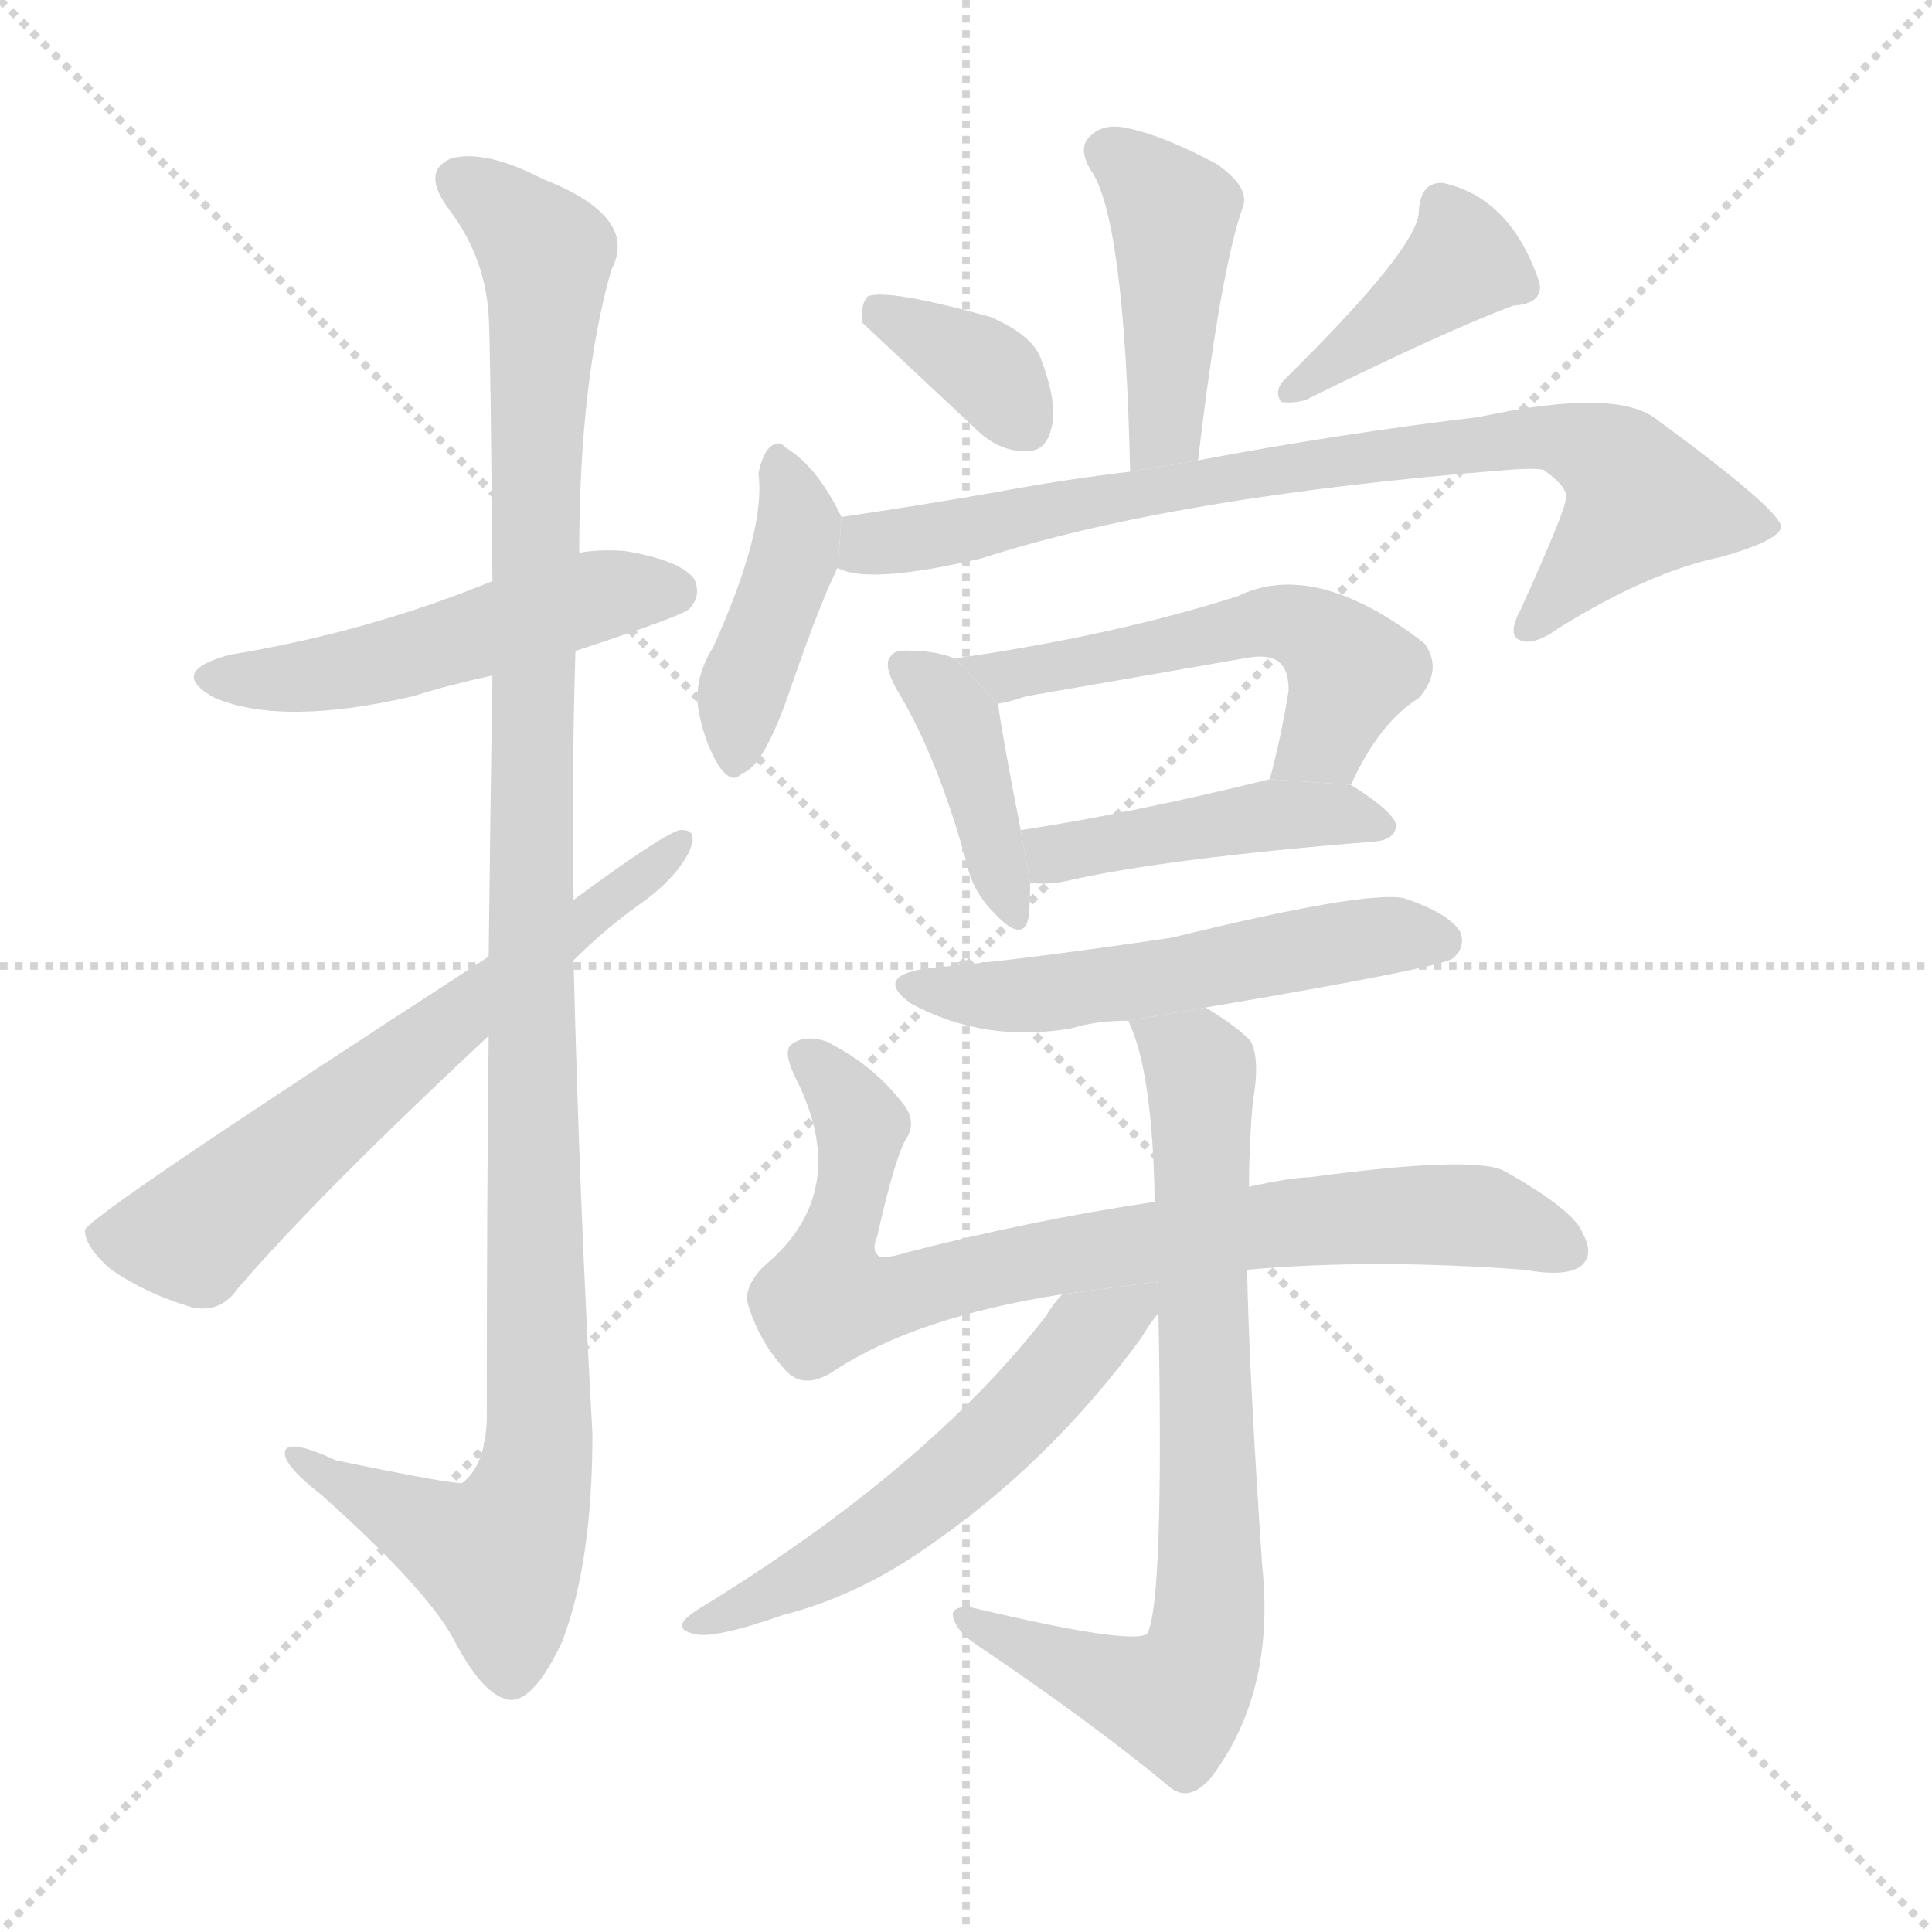 <svg version="1.1" viewBox="0 0 1024 1024" xmlns="http://www.w3.org/2000/svg">
  <g stroke="lightgray" stroke-dasharray="1,1" stroke-width="1" transform="scale(4, 4)">
    <line x1="0" y1="0" x2="256" y2="256"></line>
    <line x1="256" y1="0" x2="0" y2="256"></line>
    <line x1="128" y1="0" x2="128" y2="256"></line>
    <line x1="0" y1="128" x2="256" y2="128"></line>
  </g>
  <g transform="scale(1, -1) translate(0, -900)">
    <style type="text/css">
      
        @keyframes keyframes0 {
          from {
            stroke: blue;
            stroke-dashoffset: 504;
            stroke-width: 128;
          }
          62% {
            animation-timing-function: step-end;
            stroke: blue;
            stroke-dashoffset: 0;
            stroke-width: 128;
          }
          to {
            stroke: black;
            stroke-width: 1024;
          }
        }
        #make-me-a-hanzi-animation-0 {
          animation: keyframes0 0.66s both;
          animation-delay: 0s;
          animation-timing-function: linear;
        }
      
        @keyframes keyframes1 {
          from {
            stroke: blue;
            stroke-dashoffset: 1128;
            stroke-width: 128;
          }
          79% {
            animation-timing-function: step-end;
            stroke: blue;
            stroke-dashoffset: 0;
            stroke-width: 128;
          }
          to {
            stroke: black;
            stroke-width: 1024;
          }
        }
        #make-me-a-hanzi-animation-1 {
          animation: keyframes1 1.168s both;
          animation-delay: 0.66s;
          animation-timing-function: linear;
        }
      
        @keyframes keyframes2 {
          from {
            stroke: blue;
            stroke-dashoffset: 638;
            stroke-width: 128;
          }
          67% {
            animation-timing-function: step-end;
            stroke: blue;
            stroke-dashoffset: 0;
            stroke-width: 128;
          }
          to {
            stroke: black;
            stroke-width: 1024;
          }
        }
        #make-me-a-hanzi-animation-2 {
          animation: keyframes2 0.769s both;
          animation-delay: 1.828s;
          animation-timing-function: linear;
        }
      
        @keyframes keyframes3 {
          from {
            stroke: blue;
            stroke-dashoffset: 435;
            stroke-width: 128;
          }
          59% {
            animation-timing-function: step-end;
            stroke: blue;
            stroke-dashoffset: 0;
            stroke-width: 128;
          }
          to {
            stroke: black;
            stroke-width: 1024;
          }
        }
        #make-me-a-hanzi-animation-3 {
          animation: keyframes3 0.604s both;
          animation-delay: 2.597s;
          animation-timing-function: linear;
        }
      
        @keyframes keyframes4 {
          from {
            stroke: blue;
            stroke-dashoffset: 360;
            stroke-width: 128;
          }
          54% {
            animation-timing-function: step-end;
            stroke: blue;
            stroke-dashoffset: 0;
            stroke-width: 128;
          }
          to {
            stroke: black;
            stroke-width: 1024;
          }
        }
        #make-me-a-hanzi-animation-4 {
          animation: keyframes4 0.543s both;
          animation-delay: 3.201s;
          animation-timing-function: linear;
        }
      
        @keyframes keyframes5 {
          from {
            stroke: blue;
            stroke-dashoffset: 403;
            stroke-width: 128;
          }
          57% {
            animation-timing-function: step-end;
            stroke: blue;
            stroke-dashoffset: 0;
            stroke-width: 128;
          }
          to {
            stroke: black;
            stroke-width: 1024;
          }
        }
        #make-me-a-hanzi-animation-5 {
          animation: keyframes5 0.578s both;
          animation-delay: 3.744s;
          animation-timing-function: linear;
        }
      
        @keyframes keyframes6 {
          from {
            stroke: blue;
            stroke-dashoffset: 415;
            stroke-width: 128;
          }
          57% {
            animation-timing-function: step-end;
            stroke: blue;
            stroke-dashoffset: 0;
            stroke-width: 128;
          }
          to {
            stroke: black;
            stroke-width: 1024;
          }
        }
        #make-me-a-hanzi-animation-6 {
          animation: keyframes6 0.588s both;
          animation-delay: 4.322s;
          animation-timing-function: linear;
        }
      
        @keyframes keyframes7 {
          from {
            stroke: blue;
            stroke-dashoffset: 786;
            stroke-width: 128;
          }
          72% {
            animation-timing-function: step-end;
            stroke: blue;
            stroke-dashoffset: 0;
            stroke-width: 128;
          }
          to {
            stroke: black;
            stroke-width: 1024;
          }
        }
        #make-me-a-hanzi-animation-7 {
          animation: keyframes7 0.89s both;
          animation-delay: 4.91s;
          animation-timing-function: linear;
        }
      
        @keyframes keyframes8 {
          from {
            stroke: blue;
            stroke-dashoffset: 403;
            stroke-width: 128;
          }
          57% {
            animation-timing-function: step-end;
            stroke: blue;
            stroke-dashoffset: 0;
            stroke-width: 128;
          }
          to {
            stroke: black;
            stroke-width: 1024;
          }
        }
        #make-me-a-hanzi-animation-8 {
          animation: keyframes8 0.578s both;
          animation-delay: 5.8s;
          animation-timing-function: linear;
        }
      
        @keyframes keyframes9 {
          from {
            stroke: blue;
            stroke-dashoffset: 538;
            stroke-width: 128;
          }
          64% {
            animation-timing-function: step-end;
            stroke: blue;
            stroke-dashoffset: 0;
            stroke-width: 128;
          }
          to {
            stroke: black;
            stroke-width: 1024;
          }
        }
        #make-me-a-hanzi-animation-9 {
          animation: keyframes9 0.688s both;
          animation-delay: 6.378s;
          animation-timing-function: linear;
        }
      
        @keyframes keyframes10 {
          from {
            stroke: blue;
            stroke-dashoffset: 444;
            stroke-width: 128;
          }
          59% {
            animation-timing-function: step-end;
            stroke: blue;
            stroke-dashoffset: 0;
            stroke-width: 128;
          }
          to {
            stroke: black;
            stroke-width: 1024;
          }
        }
        #make-me-a-hanzi-animation-10 {
          animation: keyframes10 0.611s both;
          animation-delay: 7.065s;
          animation-timing-function: linear;
        }
      
        @keyframes keyframes11 {
          from {
            stroke: blue;
            stroke-dashoffset: 538;
            stroke-width: 128;
          }
          64% {
            animation-timing-function: step-end;
            stroke: blue;
            stroke-dashoffset: 0;
            stroke-width: 128;
          }
          to {
            stroke: black;
            stroke-width: 1024;
          }
        }
        #make-me-a-hanzi-animation-11 {
          animation: keyframes11 0.688s both;
          animation-delay: 7.677s;
          animation-timing-function: linear;
        }
      
        @keyframes keyframes12 {
          from {
            stroke: blue;
            stroke-dashoffset: 796;
            stroke-width: 128;
          }
          72% {
            animation-timing-function: step-end;
            stroke: blue;
            stroke-dashoffset: 0;
            stroke-width: 128;
          }
          to {
            stroke: black;
            stroke-width: 1024;
          }
        }
        #make-me-a-hanzi-animation-12 {
          animation: keyframes12 0.898s both;
          animation-delay: 8.365s;
          animation-timing-function: linear;
        }
      
        @keyframes keyframes13 {
          from {
            stroke: blue;
            stroke-dashoffset: 754;
            stroke-width: 128;
          }
          71% {
            animation-timing-function: step-end;
            stroke: blue;
            stroke-dashoffset: 0;
            stroke-width: 128;
          }
          to {
            stroke: black;
            stroke-width: 1024;
          }
        }
        #make-me-a-hanzi-animation-13 {
          animation: keyframes13 0.864s both;
          animation-delay: 9.262s;
          animation-timing-function: linear;
        }
      
        @keyframes keyframes14 {
          from {
            stroke: blue;
            stroke-dashoffset: 554;
            stroke-width: 128;
          }
          64% {
            animation-timing-function: step-end;
            stroke: blue;
            stroke-dashoffset: 0;
            stroke-width: 128;
          }
          to {
            stroke: black;
            stroke-width: 1024;
          }
        }
        #make-me-a-hanzi-animation-14 {
          animation: keyframes14 0.701s both;
          animation-delay: 10.126s;
          animation-timing-function: linear;
        }
      
    </style>
    
      <path d="M 305 555 Q 360 573 365 577 Q 372 584 368 593 Q 361 603 331 608 Q 318 609 307 607 L 261 592 Q 195 565 122 553 Q 88 544 114 530 Q 150 515 219 531 Q 238 537 261 542 L 305 555 Z" fill="lightgray"></path>
    
      <path d="M 304 423 Q 303 490 305 555 L 307 607 Q 307 697 324 757 Q 339 785 288 805 Q 257 821 239 816 Q 223 809 238 789 Q 257 764 259 733 Q 260 717 261 592 L 261 542 Q 260 479 259 393 L 259 351 Q 258 261 258 147 Q 257 123 245 114 Q 241 113 178 126 Q 150 139 151 129 Q 152 122 170 108 Q 225 59 240 32 Q 256 1 270 -1 Q 283 -2 298 30 Q 314 72 314 140 Q 307 266 304 391 L 304 423 Z" fill="lightgray"></path>
    
      <path d="M 304 391 Q 320 407 338 420 Q 357 433 365 448 Q 371 461 360 460 Q 350 457 304 423 L 259 393 Q 46 255 45 248 Q 45 239 59 227 Q 78 214 102 207 Q 117 204 126 217 Q 168 266 259 351 L 304 391 Z" fill="lightgray"></path>
    
      <path d="M 635 656 Q 647 758 659 791 Q 662 801 645 813 Q 617 828 598 832 Q 585 835 578 828 Q 571 822 578 810 Q 596 785 599 650 L 635 656 Z" fill="lightgray"></path>
    
      <path d="M 520 670 Q 532 660 545 661 Q 554 661 557 672 Q 561 685 552 709 Q 548 722 525 732 Q 471 747 460 743 Q 456 739 457 729 L 520 670 Z" fill="lightgray"></path>
    
      <path d="M 681 699 Q 675 693 679 687 Q 685 686 692 688 Q 767 725 802 738 Q 818 739 816 750 Q 801 795 765 803 Q 753 804 752 788 Q 752 769 681 699 Z" fill="lightgray"></path>
    
      <path d="M 446 626 Q 433 653 416 663 Q 413 667 408 663 Q 404 659 402 649 Q 406 619 378 557 Q 368 541 370 525 Q 373 507 381 494 Q 388 484 393 490 Q 405 493 420 538 Q 435 581 443 597 Q 443 598 444 599 L 446 626 Z" fill="lightgray"></path>
    
      <path d="M 444 599 Q 460 590 520 604 Q 622 637 800 651 Q 812 652 818 651 Q 831 642 830 636 Q 830 630 806 577 Q 799 564 805 561 Q 812 557 826 567 Q 874 597 913 605 Q 944 614 944 621 Q 943 630 879 677 Q 858 695 784 679 Q 709 670 635 656 L 599 650 Q 565 646 527 639 Q 487 632 446 626 L 444 599 Z" fill="lightgray"></path>
    
      <path d="M 506 551 Q 496 555 484 555 Q 474 556 472 552 Q 468 548 475 535 Q 496 501 512 444 Q 515 428 527 416 Q 542 400 545 413 Q 546 420 546 432 L 541 460 Q 531 511 529 527 L 506 551 Z" fill="lightgray"></path>
    
      <path d="M 716 484 Q 731 517 752 530 Q 765 545 755 559 Q 697 604 656 584 Q 590 563 506 551 L 529 527 Q 535 528 544 531 Q 602 541 659 551 Q 674 554 679 548 Q 683 544 683 534 Q 679 509 673 487 L 716 484 Z" fill="lightgray"></path>
    
      <path d="M 546 432 Q 556 431 565 433 Q 617 445 729 454 Q 739 455 740 462 Q 740 469 716 484 L 673 487 Q 600 469 541 460 L 546 432 Z" fill="lightgray"></path>
    
      <path d="M 639 366 Q 763 387 770 392 Q 777 398 774 406 Q 768 416 744 424 Q 723 428 621 403 Q 540 391 493 387 Q 462 383 483 368 Q 522 347 568 355 Q 581 359 598 359 L 639 366 Z" fill="lightgray"></path>
    
      <path d="M 661 227 Q 727 233 808 227 Q 830 223 838 229 Q 845 235 839 246 Q 835 258 798 279 Q 783 288 694 276 Q 685 276 662 271 L 612 263 Q 545 253 480 236 Q 467 232 465 235 Q 462 238 465 245 Q 474 285 480 296 Q 487 306 477 317 Q 462 336 438 348 Q 426 352 419 346 Q 415 342 422 328 Q 452 268 405 229 Q 393 217 397 207 Q 403 188 417 173 Q 427 163 443 174 Q 486 202 563 214 L 661 227 Z" fill="lightgray"></path>
    
      <path d="M 662 271 Q 662 293 664 316 Q 668 338 663 348 Q 657 355 639 366 L 598 359 Q 611 332 612 263 L 614 204 Q 617 50 608 34 Q 599 28 515 48 Q 505 49 505 44 Q 506 37 515 30 Q 579 -13 621 -48 Q 631 -55 642 -42 Q 676 3 669 70 Q 662 173 661 227 L 662 271 Z" fill="lightgray"></path>
    
      <path d="M 563 214 Q 559 210 554 202 Q 491 121 370 47 Q 354 37 368 34 Q 378 31 415 44 Q 454 54 490 79 Q 556 124 605 191 Q 609 198 614 204 L 613.434 220.69 L 563 214 Z" fill="lightgray"></path>
    
    
      <clipPath id="make-me-a-hanzi-clip-0">
        <path d="M 305 555 Q 360 573 365 577 Q 372 584 368 593 Q 361 603 331 608 Q 318 609 307 607 L 261 592 Q 195 565 122 553 Q 88 544 114 530 Q 150 515 219 531 Q 238 537 261 542 L 305 555 Z"></path>
      </clipPath>
      <path clip-path="url(#make-me-a-hanzi-clip-0)" d="M 115 542 L 172 542 L 315 584 L 357 587" fill="none" id="make-me-a-hanzi-animation-0" stroke-dasharray="376 752" stroke-linecap="round"></path>
    
      <clipPath id="make-me-a-hanzi-clip-1">
        <path d="M 304 423 Q 303 490 305 555 L 307 607 Q 307 697 324 757 Q 339 785 288 805 Q 257 821 239 816 Q 223 809 238 789 Q 257 764 259 733 Q 260 717 261 592 L 261 542 Q 260 479 259 393 L 259 351 Q 258 261 258 147 Q 257 123 245 114 Q 241 113 178 126 Q 150 139 151 129 Q 152 122 170 108 Q 225 59 240 32 Q 256 1 270 -1 Q 283 -2 298 30 Q 314 72 314 140 Q 307 266 304 391 L 304 423 Z"></path>
      </clipPath>
      <path clip-path="url(#make-me-a-hanzi-clip-1)" d="M 246 802 L 285 772 L 290 759 L 281 480 L 286 131 L 265 74 L 157 127" fill="none" id="make-me-a-hanzi-animation-1" stroke-dasharray="1000 2000" stroke-linecap="round"></path>
    
      <clipPath id="make-me-a-hanzi-clip-2">
        <path d="M 304 391 Q 320 407 338 420 Q 357 433 365 448 Q 371 461 360 460 Q 350 457 304 423 L 259 393 Q 46 255 45 248 Q 45 239 59 227 Q 78 214 102 207 Q 117 204 126 217 Q 168 266 259 351 L 304 391 Z"></path>
      </clipPath>
      <path clip-path="url(#make-me-a-hanzi-clip-2)" d="M 51 245 L 102 246 L 360 453" fill="none" id="make-me-a-hanzi-animation-2" stroke-dasharray="510 1020" stroke-linecap="round"></path>
    
      <clipPath id="make-me-a-hanzi-clip-3">
        <path d="M 635 656 Q 647 758 659 791 Q 662 801 645 813 Q 617 828 598 832 Q 585 835 578 828 Q 571 822 578 810 Q 596 785 599 650 L 635 656 Z"></path>
      </clipPath>
      <path clip-path="url(#make-me-a-hanzi-clip-3)" d="M 588 819 L 622 787 L 618 673 L 603 662" fill="none" id="make-me-a-hanzi-animation-3" stroke-dasharray="307 614" stroke-linecap="round"></path>
    
      <clipPath id="make-me-a-hanzi-clip-4">
        <path d="M 520 670 Q 532 660 545 661 Q 554 661 557 672 Q 561 685 552 709 Q 548 722 525 732 Q 471 747 460 743 Q 456 739 457 729 L 520 670 Z"></path>
      </clipPath>
      <path clip-path="url(#make-me-a-hanzi-clip-4)" d="M 464 735 L 522 704 L 545 673" fill="none" id="make-me-a-hanzi-animation-4" stroke-dasharray="232 464" stroke-linecap="round"></path>
    
      <clipPath id="make-me-a-hanzi-clip-5">
        <path d="M 681 699 Q 675 693 679 687 Q 685 686 692 688 Q 767 725 802 738 Q 818 739 816 750 Q 801 795 765 803 Q 753 804 752 788 Q 752 769 681 699 Z"></path>
      </clipPath>
      <path clip-path="url(#make-me-a-hanzi-clip-5)" d="M 764 791 L 776 761 L 685 692" fill="none" id="make-me-a-hanzi-animation-5" stroke-dasharray="275 550" stroke-linecap="round"></path>
    
      <clipPath id="make-me-a-hanzi-clip-6">
        <path d="M 446 626 Q 433 653 416 663 Q 413 667 408 663 Q 404 659 402 649 Q 406 619 378 557 Q 368 541 370 525 Q 373 507 381 494 Q 388 484 393 490 Q 405 493 420 538 Q 435 581 443 597 Q 443 598 444 599 L 446 626 Z"></path>
      </clipPath>
      <path clip-path="url(#make-me-a-hanzi-clip-6)" d="M 412 653 L 424 621 L 396 541 L 390 501" fill="none" id="make-me-a-hanzi-animation-6" stroke-dasharray="287 574" stroke-linecap="round"></path>
    
      <clipPath id="make-me-a-hanzi-clip-7">
        <path d="M 444 599 Q 460 590 520 604 Q 622 637 800 651 Q 812 652 818 651 Q 831 642 830 636 Q 830 630 806 577 Q 799 564 805 561 Q 812 557 826 567 Q 874 597 913 605 Q 944 614 944 621 Q 943 630 879 677 Q 858 695 784 679 Q 709 670 635 656 L 599 650 Q 565 646 527 639 Q 487 632 446 626 L 444 599 Z"></path>
      </clipPath>
      <path clip-path="url(#make-me-a-hanzi-clip-7)" d="M 451 605 L 461 612 L 506 616 L 659 649 L 819 669 L 850 659 L 870 634 L 810 567" fill="none" id="make-me-a-hanzi-animation-7" stroke-dasharray="658 1316" stroke-linecap="round"></path>
    
      <clipPath id="make-me-a-hanzi-clip-8">
        <path d="M 506 551 Q 496 555 484 555 Q 474 556 472 552 Q 468 548 475 535 Q 496 501 512 444 Q 515 428 527 416 Q 542 400 545 413 Q 546 420 546 432 L 541 460 Q 531 511 529 527 L 506 551 Z"></path>
      </clipPath>
      <path clip-path="url(#make-me-a-hanzi-clip-8)" d="M 480 547 L 497 535 L 511 511 L 536 416" fill="none" id="make-me-a-hanzi-animation-8" stroke-dasharray="275 550" stroke-linecap="round"></path>
    
      <clipPath id="make-me-a-hanzi-clip-9">
        <path d="M 716 484 Q 731 517 752 530 Q 765 545 755 559 Q 697 604 656 584 Q 590 563 506 551 L 529 527 Q 535 528 544 531 Q 602 541 659 551 Q 674 554 679 548 Q 683 544 683 534 Q 679 509 673 487 L 716 484 Z"></path>
      </clipPath>
      <path clip-path="url(#make-me-a-hanzi-clip-9)" d="M 514 551 L 534 542 L 668 570 L 686 569 L 716 545 L 702 509 L 680 491" fill="none" id="make-me-a-hanzi-animation-9" stroke-dasharray="410 820" stroke-linecap="round"></path>
    
      <clipPath id="make-me-a-hanzi-clip-10">
        <path d="M 546 432 Q 556 431 565 433 Q 617 445 729 454 Q 739 455 740 462 Q 740 469 716 484 L 673 487 Q 600 469 541 460 L 546 432 Z"></path>
      </clipPath>
      <path clip-path="url(#make-me-a-hanzi-clip-10)" d="M 549 454 L 559 447 L 669 468 L 708 469 L 732 462" fill="none" id="make-me-a-hanzi-animation-10" stroke-dasharray="316 632" stroke-linecap="round"></path>
    
      <clipPath id="make-me-a-hanzi-clip-11">
        <path d="M 639 366 Q 763 387 770 392 Q 777 398 774 406 Q 768 416 744 424 Q 723 428 621 403 Q 540 391 493 387 Q 462 383 483 368 Q 522 347 568 355 Q 581 359 598 359 L 639 366 Z"></path>
      </clipPath>
      <path clip-path="url(#make-me-a-hanzi-clip-11)" d="M 486 379 L 494 374 L 558 373 L 725 403 L 764 401" fill="none" id="make-me-a-hanzi-animation-11" stroke-dasharray="410 820" stroke-linecap="round"></path>
    
      <clipPath id="make-me-a-hanzi-clip-12">
        <path d="M 661 227 Q 727 233 808 227 Q 830 223 838 229 Q 845 235 839 246 Q 835 258 798 279 Q 783 288 694 276 Q 685 276 662 271 L 612 263 Q 545 253 480 236 Q 467 232 465 235 Q 462 238 465 245 Q 474 285 480 296 Q 487 306 477 317 Q 462 336 438 348 Q 426 352 419 346 Q 415 342 422 328 Q 452 268 405 229 Q 393 217 397 207 Q 403 188 417 173 Q 427 163 443 174 Q 486 202 563 214 L 661 227 Z"></path>
      </clipPath>
      <path clip-path="url(#make-me-a-hanzi-clip-12)" d="M 426 341 L 456 303 L 438 212 L 464 211 L 564 235 L 708 255 L 794 254 L 829 238" fill="none" id="make-me-a-hanzi-animation-12" stroke-dasharray="668 1336" stroke-linecap="round"></path>
    
      <clipPath id="make-me-a-hanzi-clip-13">
        <path d="M 662 271 Q 662 293 664 316 Q 668 338 663 348 Q 657 355 639 366 L 598 359 Q 611 332 612 263 L 614 204 Q 617 50 608 34 Q 599 28 515 48 Q 505 49 505 44 Q 506 37 515 30 Q 579 -13 621 -48 Q 631 -55 642 -42 Q 676 3 669 70 Q 662 173 661 227 L 662 271 Z"></path>
      </clipPath>
      <path clip-path="url(#make-me-a-hanzi-clip-13)" d="M 605 357 L 636 332 L 642 78 L 637 21 L 623 -1 L 588 8 L 511 43" fill="none" id="make-me-a-hanzi-animation-13" stroke-dasharray="626 1252" stroke-linecap="round"></path>
    
      <clipPath id="make-me-a-hanzi-clip-14">
        <path d="M 563 214 Q 559 210 554 202 Q 491 121 370 47 Q 354 37 368 34 Q 378 31 415 44 Q 454 54 490 79 Q 556 124 605 191 Q 609 198 614 204 L 613.434 220.69 L 563 214 Z"></path>
      </clipPath>
      <path clip-path="url(#make-me-a-hanzi-clip-14)" d="M 608 216 L 576 192 L 495 109 L 451 77 L 372 40" fill="none" id="make-me-a-hanzi-animation-14" stroke-dasharray="426 852" stroke-linecap="round"></path>
    
  </g>
</svg>